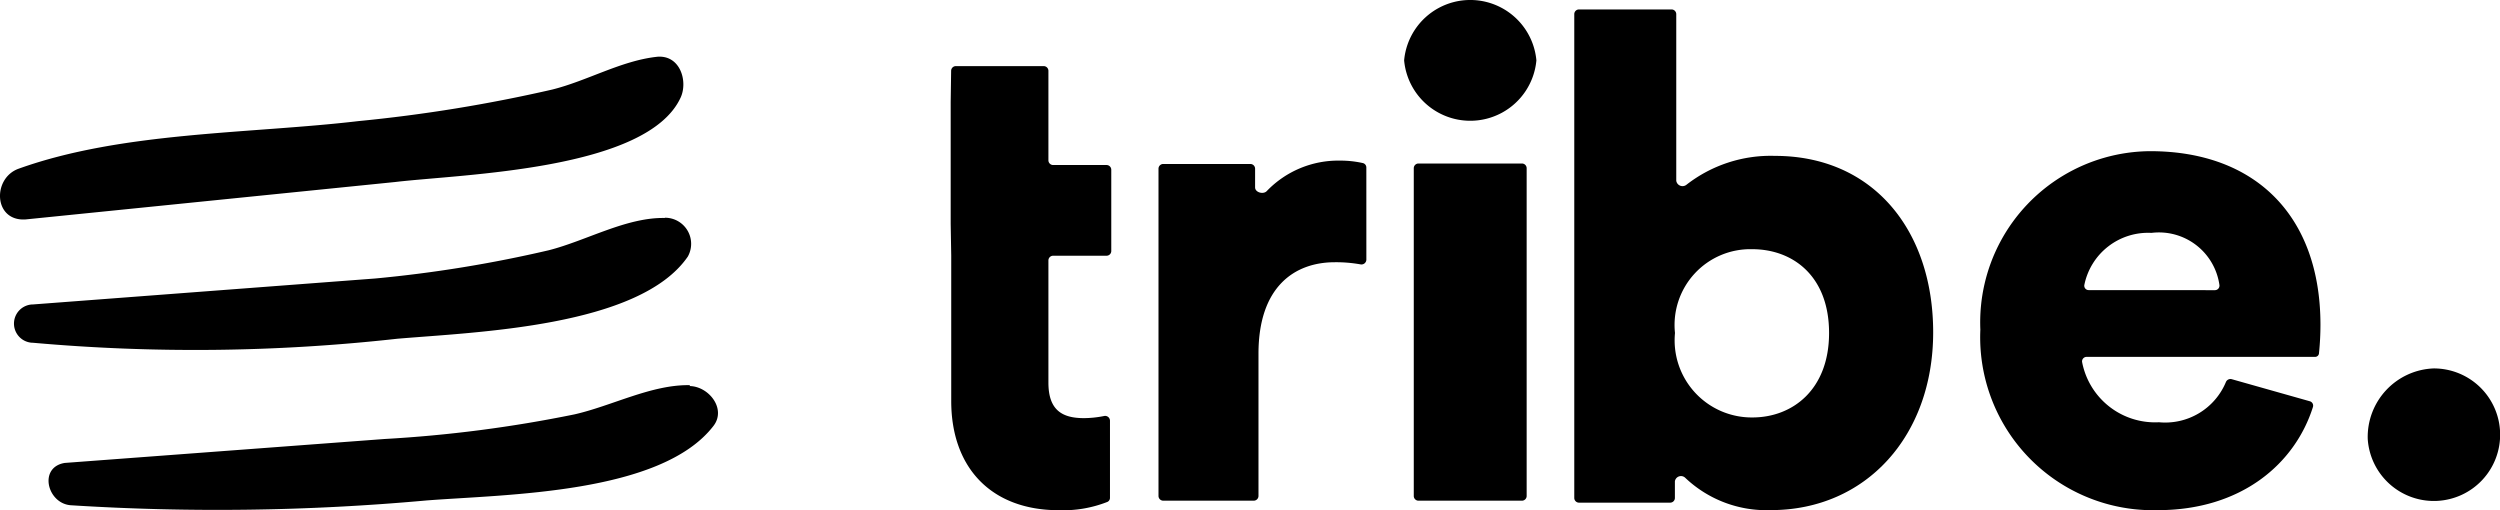 <svg xmlns="http://www.w3.org/2000/svg" width="109.892" height="22.424" viewBox="0 0 109.892 22.424">
  <g id="TribeLogo" transform="translate(0 -0.063)">
    <path id="Path_902" data-name="Path 902" d="M25.246,18.279c1.647-.372,3.4-1.319,5.076-1.285v.039c.836.018,1.613,1,1.043,1.748-2.3,2.994-9.1,3.008-12.625,3.281a101.978,101.978,0,0,1-15.632.21c-1.036-.081-1.426-1.671-.262-1.86L16.9,19.36A57.96,57.96,0,0,0,25.246,18.279Z"/>
    <path id="Path_903" data-name="Path 903" d="M24.123,11.063c1.651-.421,3.412-1.453,5.1-1.418l-.007-.011a1.147,1.147,0,0,1,1.019,1.706c-2.127,3.1-9.33,3.317-12.79,3.615a80.333,80.333,0,0,1-15.988.175.842.842,0,1,1,0-1.685l15.045-1.141A56.788,56.788,0,0,0,24.123,11.063Z"/>
    <path id="Path_904" data-name="Path 904" d="M24.272,4c1.547-.386,3.022-1.263,4.593-1.439l-.007,0c1.036-.112,1.388,1.067,1.064,1.783-1.464,3.208-9.6,3.369-12.556,3.72L1.129,9.708C-.287,9.806-.349,7.9.818,7.479,5.376,5.844,10.967,5.949,15.75,5.387A66.971,66.971,0,0,0,24.272,4Z"/>
    <path id="Path_905" data-name="Path 905" d="M46.085,3.177a.208.208,0,0,0-.208-.208h-3.86a.208.208,0,0,0-.208.2L41.789,4.55V9.9l.024,1.4V17.69c0,2.968,1.794,4.8,4.728,4.8a5.312,5.312,0,0,0,2.137-.365.194.194,0,0,0,.113-.18v-3.39a.213.213,0,0,0-.256-.206,4.626,4.626,0,0,1-.884.094c-.94,0-1.566-.33-1.566-1.559V11.512a.208.208,0,0,1,.208-.208H48.64a.208.208,0,0,0,.208-.208V7.525a.208.208,0,0,0-.208-.208H46.293a.208.208,0,0,1-.208-.208Z"/>
    <path id="Path_906" data-name="Path 906" d="M60.06,7.425a.2.2,0,0,0-.148-.193A4.545,4.545,0,0,0,58.9,7.123a4.354,4.354,0,0,0-3.211,1.333c-.147.169-.519.069-.519-.155V7.479a.208.208,0,0,0-.208-.208H51.132a.208.208,0,0,0-.208.208V21.864a.208.208,0,0,0,.208.207h3.979a.208.208,0,0,0,.208-.207V15.61c0-2.948,1.59-4.02,3.354-4.02a6.126,6.126,0,0,1,1.13.094.216.216,0,0,0,.258-.209Z"/>
    <path id="Path_907" data-name="Path 907" d="M66.9,22.072a.208.208,0,0,0,.207-.208V7.458A.208.208,0,0,0,66.9,7.25H62.353a.208.208,0,0,0-.208.208V21.864a.208.208,0,0,0,.208.208ZM61.721,2.717a2.919,2.919,0,0,0,5.814,0,2.919,2.919,0,0,0-5.814,0Z"/>
    <path id="Path_908" data-name="Path 908" d="M73.415,22.158a.207.207,0,0,0,.208-.208v-.729a.27.27,0,0,1,.453-.157,5.183,5.183,0,0,0,3.763,1.422c4.186,0,7.137-3.264,7.137-7.815,0-4.462-2.62-7.756-6.956-7.756a6.019,6.019,0,0,0-3.887,1.268.278.278,0,0,1-.45-.175V.686a.208.208,0,0,0-.207-.208H69.4A.208.208,0,0,0,69.2.686V21.95a.208.208,0,0,0,.208.208ZM80.4,14.7c0,2.485-1.6,3.713-3.373,3.713a3.389,3.389,0,0,1-3.4-3.713,3.331,3.331,0,0,1,3.4-3.683C78.8,11.019,80.4,12.187,80.4,14.7Z"/>
    <path id="Path_909" data-name="Path 909" d="M91.82,12.815a.193.193,0,0,1-.2-.223A2.859,2.859,0,0,1,94.572,10.3a2.685,2.685,0,0,1,2.988,2.3.2.2,0,0,1-.2.218ZM98.1,16.731a.217.217,0,0,0-.257.128A2.89,2.89,0,0,1,94.9,18.624a3.265,3.265,0,0,1-3.379-2.656.2.2,0,0,1,.2-.218h10.039a.169.169,0,0,0,.174-.147,12.385,12.385,0,0,0,.066-1.26c0-4.791-2.858-7.635-7.49-7.635a7.523,7.523,0,0,0-7.46,7.845,7.6,7.6,0,0,0,7.79,7.935c3.692,0,6.042-2.046,6.829-4.533a.2.2,0,0,0-.141-.255Z"/>
    <path id="Path_910" data-name="Path 910" d="M104.078,19.358a2.913,2.913,0,1,0,2.893-3.1A3.014,3.014,0,0,0,104.078,19.358Z"/>
  </g>
</svg>
